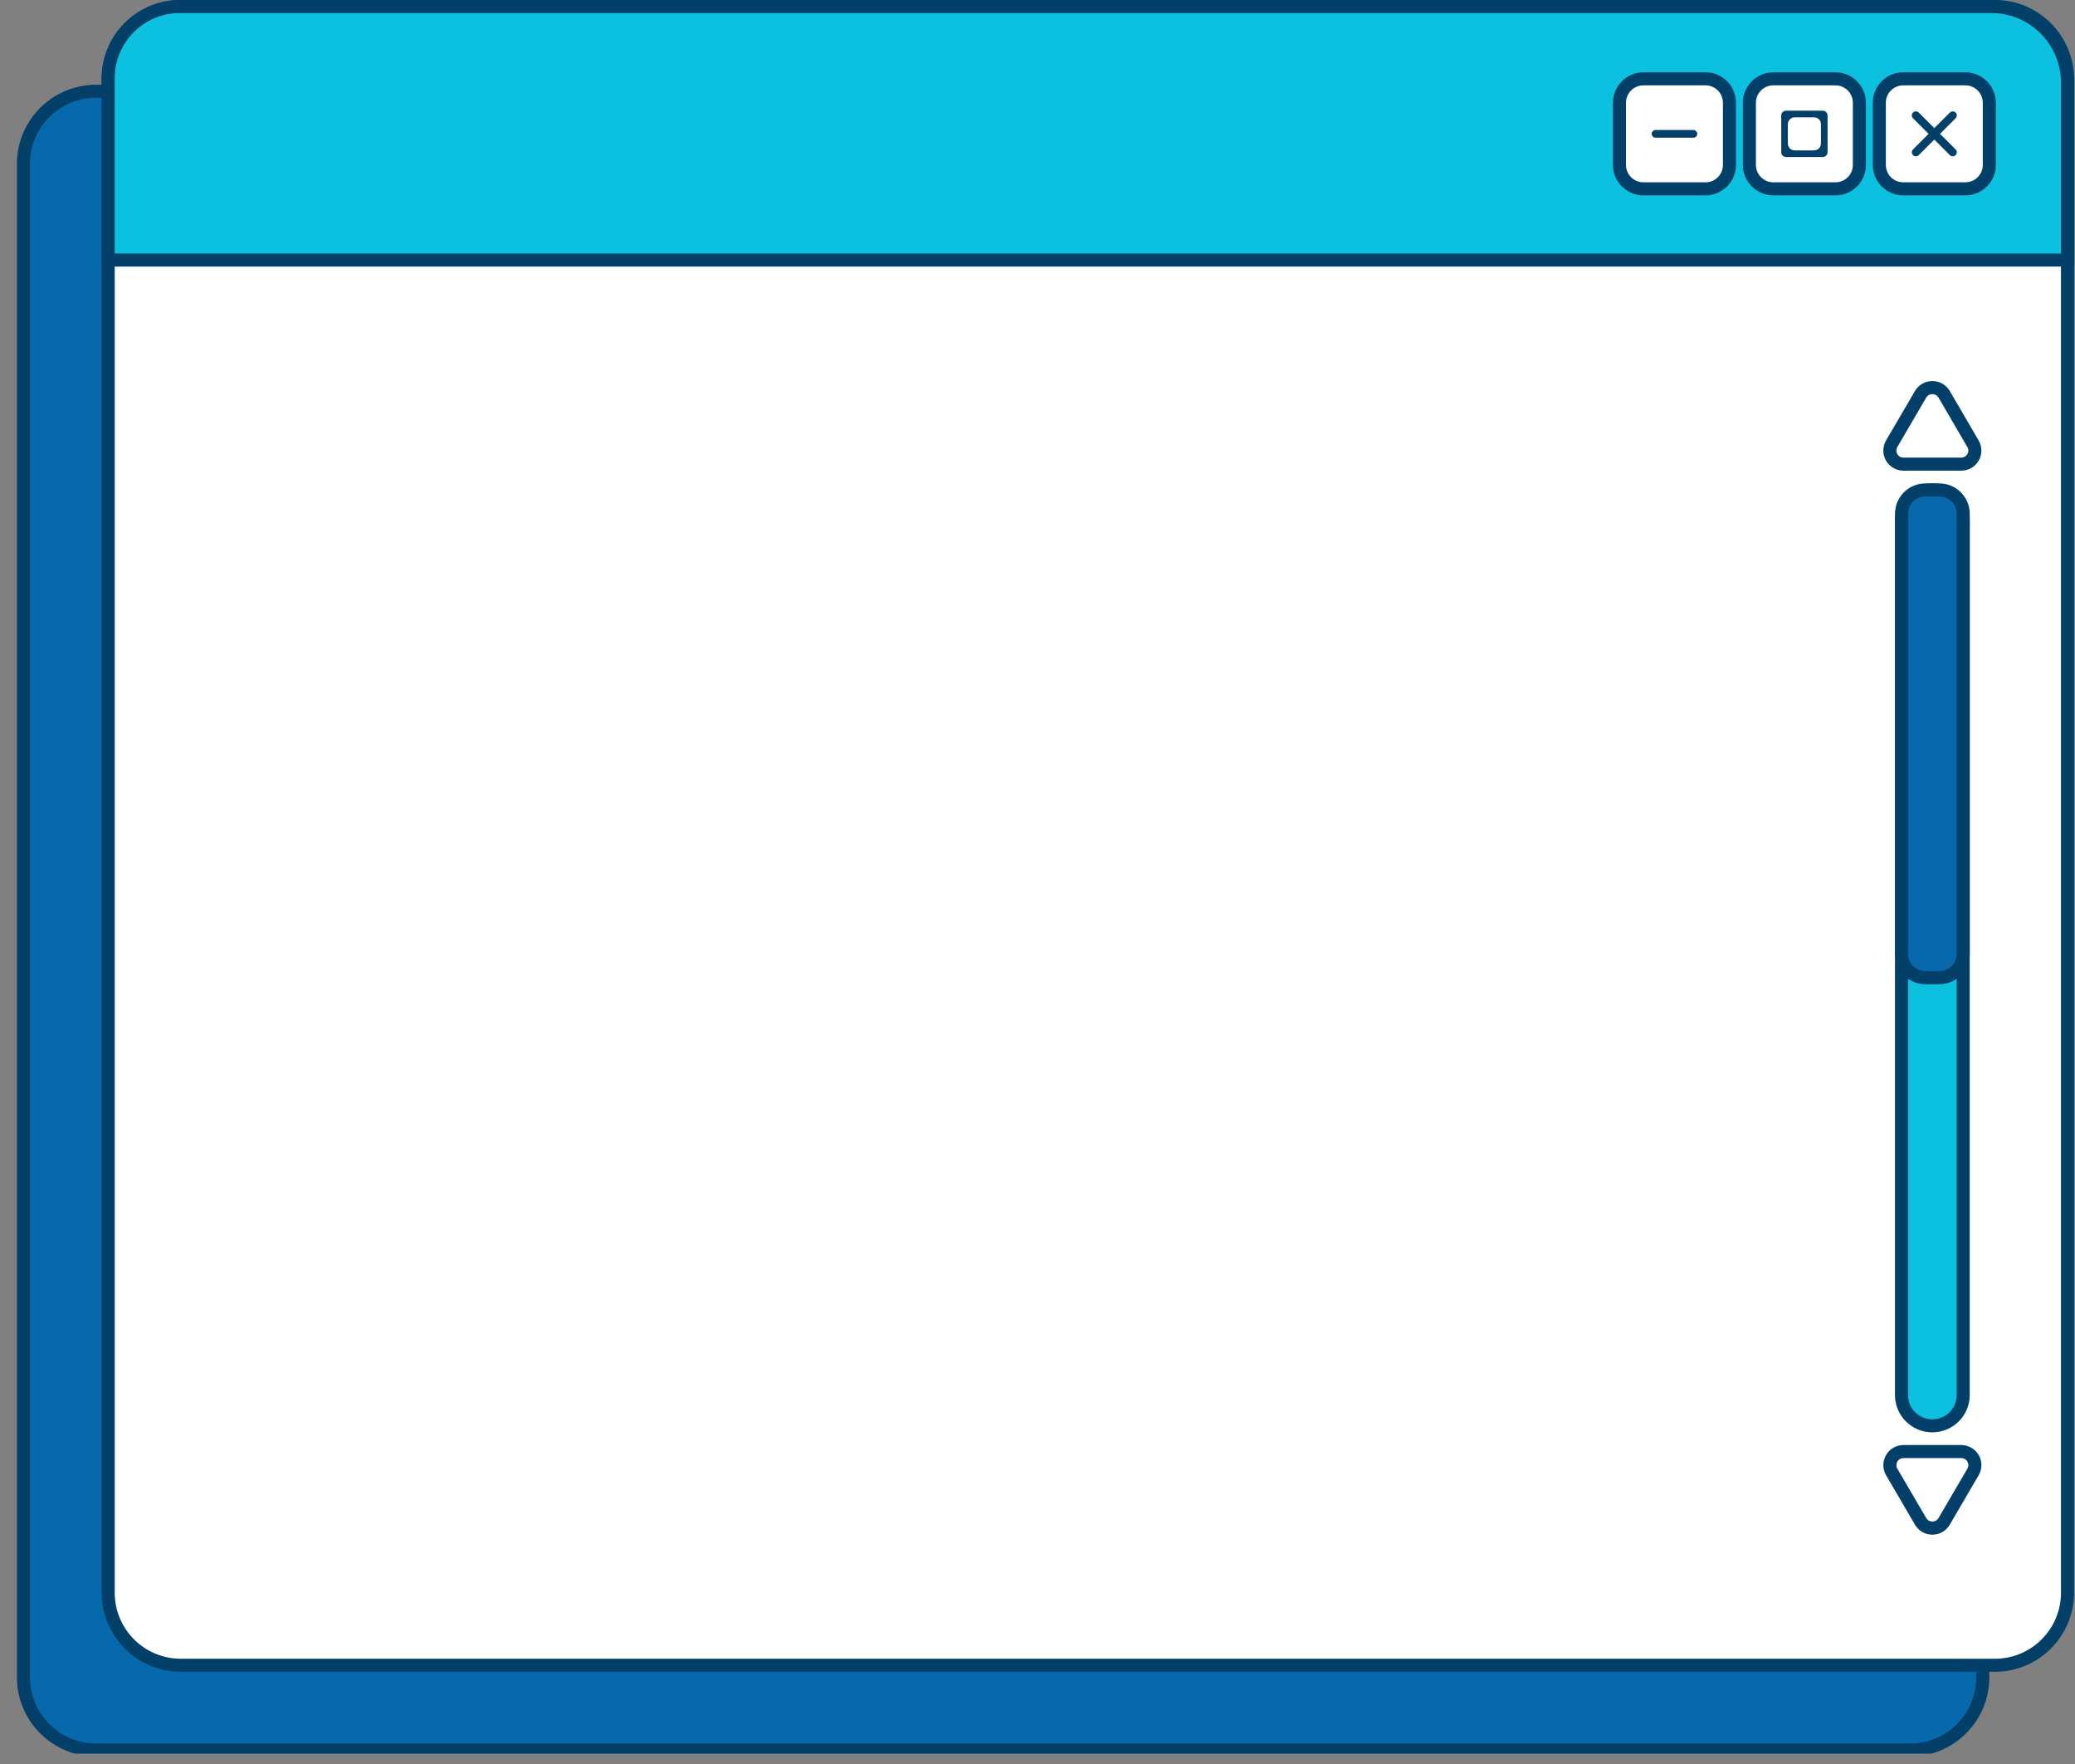 <svg xmlns="http://www.w3.org/2000/svg" xmlns:xlink="http://www.w3.org/1999/xlink" width="400" zoomAndPan="magnify" viewBox="0 0 300 255" height="340" preserveAspectRatio="xMidYMid meet" version="1.0"><rect x="0" y="0" width="300" height="255" fill="#808080" stroke="none"/><defs><clipPath id="500c150c9f"><path d="M 2.328 12 L 288 12 L 288 253.5 L 2.328 253.5 Z M 2.328 12 " clip-rule="nonzero"/></clipPath></defs><path fill="#0768ab" d="M 13.883 13.195 L 276.18 13.195 C 276.867 13.195 277.551 13.262 278.227 13.395 C 278.902 13.527 279.559 13.727 280.195 13.992 C 280.832 14.254 281.434 14.578 282.008 14.961 C 282.582 15.344 283.109 15.777 283.598 16.266 C 284.086 16.754 284.52 17.281 284.902 17.855 C 285.285 18.426 285.609 19.031 285.871 19.668 C 286.133 20.305 286.332 20.961 286.469 21.637 C 286.602 22.312 286.668 22.992 286.668 23.684 L 286.668 242.484 C 286.668 243.176 286.602 243.855 286.469 244.531 C 286.332 245.207 286.133 245.863 285.871 246.5 C 285.609 247.137 285.285 247.742 284.902 248.312 C 284.52 248.887 284.086 249.414 283.598 249.902 C 283.109 250.391 282.582 250.824 282.008 251.207 C 281.434 251.59 280.832 251.914 280.195 252.176 C 279.559 252.441 278.902 252.641 278.227 252.773 C 277.551 252.906 276.867 252.977 276.18 252.977 L 13.883 252.977 C 13.195 252.977 12.512 252.906 11.836 252.773 C 11.16 252.641 10.504 252.441 9.867 252.176 C 9.23 251.914 8.629 251.59 8.055 251.207 C 7.484 250.824 6.953 250.391 6.465 249.902 C 5.98 249.414 5.543 248.887 5.16 248.312 C 4.777 247.742 4.457 247.137 4.191 246.5 C 3.93 245.863 3.73 245.207 3.594 244.531 C 3.461 243.855 3.395 243.176 3.395 242.484 L 3.395 23.684 C 3.395 22.992 3.461 22.312 3.594 21.637 C 3.73 20.961 3.93 20.305 4.191 19.668 C 4.457 19.031 4.777 18.426 5.16 17.855 C 5.543 17.281 5.98 16.754 6.465 16.266 C 6.953 15.777 7.484 15.344 8.055 14.961 C 8.629 14.578 9.23 14.254 9.867 13.992 C 10.504 13.727 11.16 13.527 11.836 13.395 C 12.512 13.262 13.195 13.195 13.883 13.195 Z M 13.883 13.195 " fill-opacity="1" fill-rule="nonzero"/><g clip-path="url(#500c150c9f)"><path fill="#023f69" d="M 276.18 14.137 C 281.453 14.137 285.727 18.41 285.727 23.684 L 285.727 242.484 C 285.727 247.758 281.453 252.031 276.18 252.031 L 13.883 252.031 C 8.609 252.031 4.336 247.758 4.336 242.484 L 4.336 23.684 C 4.336 18.41 8.613 14.137 13.883 14.137 L 276.18 14.137 M 276.18 12.25 L 13.883 12.25 C 7.578 12.25 2.449 17.379 2.449 23.684 L 2.449 242.484 C 2.449 248.789 7.578 253.918 13.883 253.918 L 276.18 253.918 C 282.484 253.918 287.613 248.789 287.613 242.484 L 287.613 23.684 C 287.613 17.379 282.484 12.25 276.18 12.25 Z M 276.18 12.25 " fill-opacity="1" fill-rule="nonzero"/></g><path fill="#ffffff" d="M 26.129 0.945 L 288.43 0.945 C 289.117 0.945 289.801 1.012 290.477 1.145 C 291.148 1.281 291.805 1.477 292.441 1.742 C 293.078 2.004 293.684 2.328 294.254 2.711 C 294.828 3.094 295.359 3.527 295.844 4.016 C 296.332 4.504 296.766 5.031 297.148 5.605 C 297.531 6.18 297.855 6.781 298.117 7.418 C 298.383 8.055 298.582 8.711 298.715 9.387 C 298.852 10.062 298.918 10.742 298.918 11.434 L 298.918 230.234 C 298.918 230.926 298.852 231.605 298.715 232.281 C 298.582 232.957 298.383 233.613 298.117 234.25 C 297.855 234.887 297.531 235.492 297.148 236.062 C 296.766 236.637 296.332 237.168 295.844 237.652 C 295.359 238.141 294.828 238.574 294.254 238.957 C 293.684 239.34 293.078 239.664 292.441 239.926 C 291.805 240.191 291.148 240.391 290.477 240.523 C 289.801 240.656 289.117 240.727 288.43 240.727 L 26.129 240.727 C 25.441 240.727 24.758 240.656 24.086 240.523 C 23.41 240.391 22.754 240.191 22.117 239.926 C 21.48 239.664 20.875 239.34 20.305 238.957 C 19.73 238.574 19.199 238.141 18.715 237.652 C 18.227 237.168 17.793 236.637 17.41 236.062 C 17.027 235.492 16.703 234.887 16.441 234.25 C 16.176 233.613 15.977 232.957 15.844 232.281 C 15.707 231.605 15.641 230.926 15.641 230.234 L 15.641 11.434 C 15.641 10.742 15.707 10.062 15.844 9.387 C 15.977 8.711 16.176 8.055 16.441 7.418 C 16.703 6.781 17.027 6.18 17.41 5.605 C 17.793 5.031 18.227 4.504 18.715 4.016 C 19.199 3.527 19.73 3.094 20.305 2.711 C 20.875 2.328 21.48 2.004 22.117 1.742 C 22.754 1.477 23.41 1.281 24.086 1.145 C 24.758 1.012 25.441 0.945 26.129 0.945 Z M 26.129 0.945 " fill-opacity="1" fill-rule="nonzero"/><path fill="#023f69" d="M 288.43 1.887 C 293.703 1.887 297.973 6.16 297.973 11.434 L 297.973 230.234 C 297.973 235.508 293.699 239.781 288.43 239.781 L 26.133 239.781 C 20.859 239.781 16.586 235.508 16.586 230.234 L 16.586 11.434 C 16.586 6.16 20.863 1.887 26.133 1.887 L 288.43 1.887 M 288.43 0 L 26.133 0 C 19.828 0 14.699 5.129 14.699 11.434 L 14.699 230.234 C 14.699 236.539 19.828 241.668 26.133 241.668 L 288.43 241.668 C 294.734 241.668 299.863 236.539 299.863 230.234 L 299.863 11.434 C 299.863 5.129 294.734 0 288.43 0 Z M 288.43 0 " fill-opacity="1" fill-rule="nonzero"/><path fill="#0cc0df" d="M 15.641 37.594 L 15.641 11.301 C 15.641 5.59 20.289 0.945 26 0.945 L 287.906 0.945 C 293.977 0.945 298.914 5.883 298.914 11.953 L 298.914 37.594 Z M 15.641 37.594 " fill-opacity="1" fill-rule="nonzero"/><path fill="#023f69" d="M 287.906 1.887 C 293.469 1.887 297.973 6.395 297.973 11.953 L 297.973 36.648 L 16.586 36.648 L 16.586 11.301 C 16.586 6.102 20.805 1.887 26.004 1.887 L 287.906 1.887 M 287.906 0 L 26 0 C 19.77 0 14.699 5.07 14.699 11.301 L 14.699 38.539 L 299.859 38.539 L 299.859 11.953 C 299.859 5.363 294.496 0 287.906 0 Z M 287.906 0 " fill-opacity="1" fill-rule="nonzero"/><path fill="#ffffff" d="M 237.602 11.398 L 246.582 11.398 C 247.043 11.398 247.484 11.484 247.906 11.66 C 248.332 11.836 248.707 12.086 249.031 12.41 C 249.355 12.734 249.605 13.109 249.781 13.535 C 249.957 13.957 250.043 14.398 250.043 14.859 L 250.043 23.84 C 250.043 24.301 249.957 24.742 249.781 25.164 C 249.605 25.59 249.355 25.965 249.031 26.289 C 248.707 26.613 248.332 26.863 247.906 27.039 C 247.484 27.215 247.043 27.301 246.582 27.301 L 237.602 27.301 C 237.141 27.301 236.699 27.215 236.277 27.039 C 235.852 26.863 235.477 26.613 235.152 26.289 C 234.828 25.965 234.578 25.59 234.402 25.164 C 234.227 24.742 234.141 24.301 234.141 23.84 L 234.141 14.859 C 234.141 14.398 234.227 13.957 234.402 13.535 C 234.578 13.109 234.828 12.734 235.152 12.41 C 235.477 12.086 235.852 11.836 236.277 11.66 C 236.699 11.484 237.141 11.398 237.602 11.398 Z M 237.602 11.398 " fill-opacity="1" fill-rule="nonzero"/><path fill="#023f69" d="M 246.582 12.34 C 247.973 12.34 249.098 13.469 249.098 14.859 L 249.098 23.84 C 249.098 25.23 247.973 26.355 246.582 26.355 L 237.602 26.355 C 236.211 26.355 235.082 25.23 235.082 23.84 L 235.082 14.859 C 235.082 13.469 236.211 12.34 237.602 12.34 L 246.582 12.34 M 246.582 10.453 L 237.602 10.453 C 235.172 10.453 233.195 12.43 233.195 14.859 L 233.195 23.84 C 233.195 26.27 235.172 28.242 237.602 28.242 L 246.582 28.242 C 249.012 28.242 250.988 26.27 250.988 23.84 L 250.988 14.859 C 250.988 12.43 249.012 10.453 246.582 10.453 Z M 246.582 10.453 " fill-opacity="1" fill-rule="nonzero"/><path fill="#023f69" d="M 244.828 18.789 L 239.359 18.789 C 239.051 18.789 238.801 19.043 238.801 19.348 C 238.801 19.656 239.051 19.906 239.359 19.906 L 244.828 19.906 C 245.133 19.906 245.387 19.656 245.387 19.348 C 245.387 19.043 245.133 18.789 244.828 18.789 Z M 244.828 18.789 " fill-opacity="1" fill-rule="nonzero"/><path fill="#ffffff" d="M 275.168 11.398 L 284.152 11.398 C 284.609 11.398 285.051 11.484 285.477 11.66 C 285.902 11.836 286.273 12.086 286.598 12.41 C 286.926 12.734 287.176 13.109 287.348 13.535 C 287.523 13.957 287.613 14.398 287.613 14.859 L 287.613 23.84 C 287.613 24.301 287.523 24.742 287.348 25.164 C 287.176 25.59 286.926 25.965 286.598 26.289 C 286.273 26.613 285.902 26.863 285.477 27.039 C 285.051 27.215 284.609 27.301 284.152 27.301 L 275.168 27.301 C 274.711 27.301 274.27 27.215 273.844 27.039 C 273.422 26.863 273.047 26.613 272.723 26.289 C 272.398 25.965 272.148 25.59 271.973 25.164 C 271.797 24.742 271.707 24.301 271.707 23.84 L 271.707 14.859 C 271.707 14.398 271.797 13.957 271.973 13.535 C 272.148 13.109 272.398 12.734 272.723 12.41 C 273.047 12.086 273.422 11.836 273.844 11.66 C 274.27 11.484 274.711 11.398 275.168 11.398 Z M 275.168 11.398 " fill-opacity="1" fill-rule="nonzero"/><path fill="#023f69" d="M 284.148 12.34 C 285.539 12.34 286.668 13.469 286.668 14.859 L 286.668 23.84 C 286.668 25.23 285.539 26.355 284.148 26.355 L 275.168 26.355 C 273.777 26.355 272.652 25.23 272.652 23.84 L 272.652 14.859 C 272.652 13.469 273.777 12.34 275.168 12.34 L 284.148 12.34 M 284.148 10.453 L 275.168 10.453 C 272.738 10.453 270.766 12.43 270.766 14.859 L 270.766 23.84 C 270.766 26.27 272.738 28.242 275.168 28.242 L 284.148 28.242 C 286.578 28.242 288.555 26.27 288.555 23.84 L 288.555 14.859 C 288.555 12.43 286.578 10.453 284.148 10.453 Z M 284.148 10.453 " fill-opacity="1" fill-rule="nonzero"/><path fill="#023f69" d="M 280.488 19.348 L 282.738 17.098 C 282.848 16.988 282.91 16.84 282.91 16.684 C 282.91 16.527 282.852 16.383 282.738 16.27 C 282.512 16.043 282.141 16.043 281.91 16.27 L 279.66 18.52 L 277.41 16.27 C 277.18 16.043 276.812 16.043 276.582 16.27 C 276.473 16.379 276.41 16.527 276.41 16.684 C 276.41 16.84 276.473 16.984 276.582 17.098 L 278.832 19.348 L 276.582 21.598 C 276.355 21.828 276.355 22.195 276.582 22.426 C 276.812 22.652 277.18 22.652 277.41 22.426 L 279.66 20.176 L 281.91 22.426 C 282.141 22.652 282.512 22.652 282.738 22.426 C 282.965 22.195 282.965 21.828 282.738 21.598 Z M 280.488 19.348 " fill-opacity="1" fill-rule="nonzero"/><path fill="#ffffff" d="M 256.383 11.398 L 265.367 11.398 C 265.824 11.398 266.266 11.484 266.691 11.66 C 267.117 11.836 267.488 12.086 267.812 12.41 C 268.137 12.734 268.391 13.109 268.562 13.535 C 268.738 13.957 268.828 14.398 268.828 14.859 L 268.828 23.84 C 268.828 24.301 268.738 24.742 268.562 25.164 C 268.391 25.59 268.137 25.965 267.812 26.289 C 267.488 26.613 267.117 26.863 266.691 27.039 C 266.266 27.215 265.824 27.301 265.367 27.301 L 256.383 27.301 C 255.926 27.301 255.484 27.215 255.059 27.039 C 254.637 26.863 254.262 26.613 253.938 26.289 C 253.613 25.965 253.363 25.59 253.188 25.164 C 253.012 24.742 252.922 24.301 252.922 23.84 L 252.922 14.859 C 252.922 14.398 253.012 13.957 253.188 13.535 C 253.363 13.109 253.613 12.734 253.938 12.41 C 254.262 12.086 254.637 11.836 255.059 11.66 C 255.484 11.484 255.926 11.398 256.383 11.398 Z M 256.383 11.398 " fill-opacity="1" fill-rule="nonzero"/><path fill="#023f69" d="M 265.367 12.34 C 266.758 12.34 267.883 13.469 267.883 14.859 L 267.883 23.84 C 267.883 25.23 266.758 26.355 265.367 26.355 L 256.387 26.355 C 254.996 26.355 253.867 25.23 253.867 23.84 L 253.867 14.859 C 253.867 13.469 254.996 12.34 256.387 12.34 L 265.367 12.34 M 265.367 10.453 L 256.387 10.453 C 253.957 10.453 251.98 12.43 251.98 14.859 L 251.98 23.84 C 251.98 26.27 253.957 28.242 256.387 28.242 L 265.367 28.242 C 267.797 28.242 269.773 26.27 269.773 23.84 L 269.773 14.859 C 269.773 12.43 267.797 10.453 265.367 10.453 Z M 265.367 10.453 " fill-opacity="1" fill-rule="nonzero"/><path fill="#023f69" d="M 263.527 16 L 258.223 16 C 257.84 16 257.527 16.312 257.527 16.695 L 257.527 22 C 257.527 22.383 257.84 22.699 258.223 22.699 L 263.527 22.699 C 263.91 22.699 264.227 22.387 264.227 22 L 264.227 16.695 C 264.227 16.312 263.914 16 263.527 16 Z M 263.27 20.746 C 263.27 21.293 262.824 21.742 262.273 21.742 L 259.48 21.742 C 258.93 21.742 258.484 21.297 258.484 20.746 L 258.484 17.949 C 258.484 17.402 258.93 16.957 259.48 16.957 L 262.273 16.957 C 262.82 16.957 263.27 17.402 263.27 17.949 Z M 263.27 20.746 " fill-opacity="1" fill-rule="nonzero"/><path fill="#ffffff" d="M 275.203 67.098 C 274.484 67.098 273.844 66.727 273.488 66.109 C 273.137 65.496 273.141 64.766 273.496 64.152 L 277.672 57.008 C 278.027 56.398 278.664 56.031 279.375 56.031 C 280.086 56.031 280.723 56.395 281.078 57.008 L 285.254 64.152 C 285.609 64.762 285.613 65.492 285.262 66.105 C 284.906 66.727 284.266 67.094 283.547 67.094 L 275.195 67.094 Z M 275.203 67.098 " fill-opacity="1" fill-rule="nonzero"/><path fill="#023f69" d="M 279.379 56.973 C 279.723 56.973 280.07 57.145 280.27 57.48 L 284.441 64.629 C 284.84 65.305 284.344 66.152 283.551 66.152 L 275.199 66.152 C 274.41 66.152 273.914 65.305 274.309 64.629 L 276.398 61.055 L 278.484 57.48 C 278.684 57.145 279.027 56.973 279.375 56.973 M 279.375 55.086 C 278.328 55.086 277.383 55.629 276.855 56.531 L 274.77 60.102 L 272.68 63.676 C 272.16 64.57 272.156 65.68 272.672 66.578 C 273.188 67.48 274.156 68.039 275.199 68.039 L 283.551 68.039 C 284.594 68.039 285.566 67.48 286.082 66.578 C 286.598 65.68 286.594 64.57 286.07 63.676 L 281.898 56.527 C 281.367 55.625 280.426 55.086 279.379 55.086 Z M 279.375 55.086 " fill-opacity="1" fill-rule="nonzero"/><path fill="#ffffff" d="M 279.379 220.898 C 278.664 220.898 278.027 220.535 277.672 219.922 L 273.496 212.777 C 273.141 212.168 273.137 211.438 273.488 210.824 C 273.844 210.203 274.484 209.832 275.203 209.832 L 283.555 209.832 C 284.27 209.832 284.914 210.203 285.266 210.824 C 285.621 211.438 285.617 212.168 285.258 212.777 L 281.086 219.926 C 280.73 220.535 280.094 220.898 279.383 220.898 Z M 279.379 220.898 " fill-opacity="1" fill-rule="nonzero"/><path fill="#023f69" d="M 283.555 210.777 C 284.344 210.777 284.84 211.625 284.445 212.301 L 282.355 215.875 L 280.27 219.445 C 280.07 219.785 279.727 219.953 279.379 219.953 C 279.031 219.953 278.688 219.785 278.488 219.445 L 276.402 215.875 L 274.312 212.301 C 273.918 211.625 274.414 210.777 275.203 210.777 L 283.555 210.777 M 283.555 208.891 L 275.203 208.891 C 274.16 208.891 273.191 209.453 272.676 210.355 C 272.16 211.25 272.164 212.363 272.684 213.254 L 274.773 216.828 L 276.859 220.402 C 277.387 221.305 278.328 221.848 279.379 221.848 C 280.43 221.848 281.371 221.305 281.898 220.402 L 283.984 216.828 L 286.074 213.254 C 286.594 212.363 286.602 211.25 286.086 210.355 C 285.566 209.453 284.598 208.891 283.555 208.891 Z M 283.555 208.891 " fill-opacity="1" fill-rule="nonzero"/><path fill="#0cc0df" d="M 279.355 206.113 C 276.91 206.113 274.918 204.121 274.918 201.672 L 274.918 75.258 C 274.918 72.809 276.91 70.82 279.355 70.82 C 281.848 70.82 283.836 72.809 283.836 75.258 L 283.836 201.672 C 283.836 204.121 281.848 206.113 279.398 206.113 Z M 279.355 206.113 " fill-opacity="1" fill-rule="nonzero"/><path fill="#023f69" d="M 279.398 71.766 C 281.328 71.766 282.895 73.328 282.895 75.258 L 282.895 201.676 C 282.895 203.605 281.328 205.172 279.398 205.172 L 279.355 205.172 C 277.426 205.172 275.863 203.605 275.863 201.676 L 275.863 75.258 C 275.863 73.328 277.426 71.762 279.355 71.762 L 279.398 71.762 M 279.398 69.875 L 279.355 69.875 C 276.391 69.875 273.973 72.289 273.973 75.258 L 273.973 201.672 C 273.973 204.641 276.387 207.055 279.355 207.055 C 282.363 207.055 284.781 204.641 284.781 201.672 L 284.781 75.258 C 284.781 72.289 282.367 69.875 279.398 69.875 Z M 279.398 69.875 " fill-opacity="1" fill-rule="nonzero"/><path fill="#0768ab" d="M 278.371 70.82 L 280.391 70.82 C 280.848 70.82 281.285 70.91 281.711 71.082 C 282.133 71.258 282.504 71.508 282.828 71.832 C 283.152 72.156 283.402 72.527 283.574 72.949 C 283.75 73.375 283.84 73.812 283.84 74.27 L 283.84 137.883 C 283.84 138.34 283.75 138.781 283.574 139.203 C 283.402 139.625 283.152 140 282.828 140.32 C 282.504 140.645 282.133 140.895 281.711 141.07 C 281.285 141.246 280.848 141.332 280.391 141.332 L 278.371 141.332 C 277.914 141.332 277.473 141.246 277.051 141.07 C 276.625 140.895 276.254 140.645 275.93 140.32 C 275.605 140 275.355 139.625 275.184 139.203 C 275.008 138.781 274.918 138.34 274.918 137.883 L 274.918 74.27 C 274.918 73.812 275.008 73.375 275.184 72.949 C 275.355 72.527 275.605 72.156 275.93 71.832 C 276.254 71.508 276.625 71.258 277.051 71.082 C 277.473 70.91 277.914 70.82 278.371 70.82 Z M 278.371 70.82 " fill-opacity="1" fill-rule="nonzero"/><path fill="#023f69" d="M 280.387 71.766 C 281.77 71.766 282.895 72.887 282.895 74.27 L 282.895 137.883 C 282.895 139.266 281.77 140.387 280.387 140.387 L 278.371 140.387 C 276.984 140.387 275.863 139.266 275.863 137.883 L 275.863 74.27 C 275.863 72.887 276.984 71.766 278.371 71.766 L 280.387 71.766 M 280.387 69.879 L 278.371 69.879 C 275.945 69.879 273.977 71.848 273.977 74.27 L 273.977 137.883 C 273.977 140.305 275.945 142.277 278.371 142.277 L 280.387 142.277 C 282.809 142.277 284.781 140.305 284.781 137.883 L 284.781 74.27 C 284.781 71.848 282.809 69.879 280.387 69.879 Z M 280.387 69.879 " fill-opacity="1" fill-rule="nonzero"/></svg>